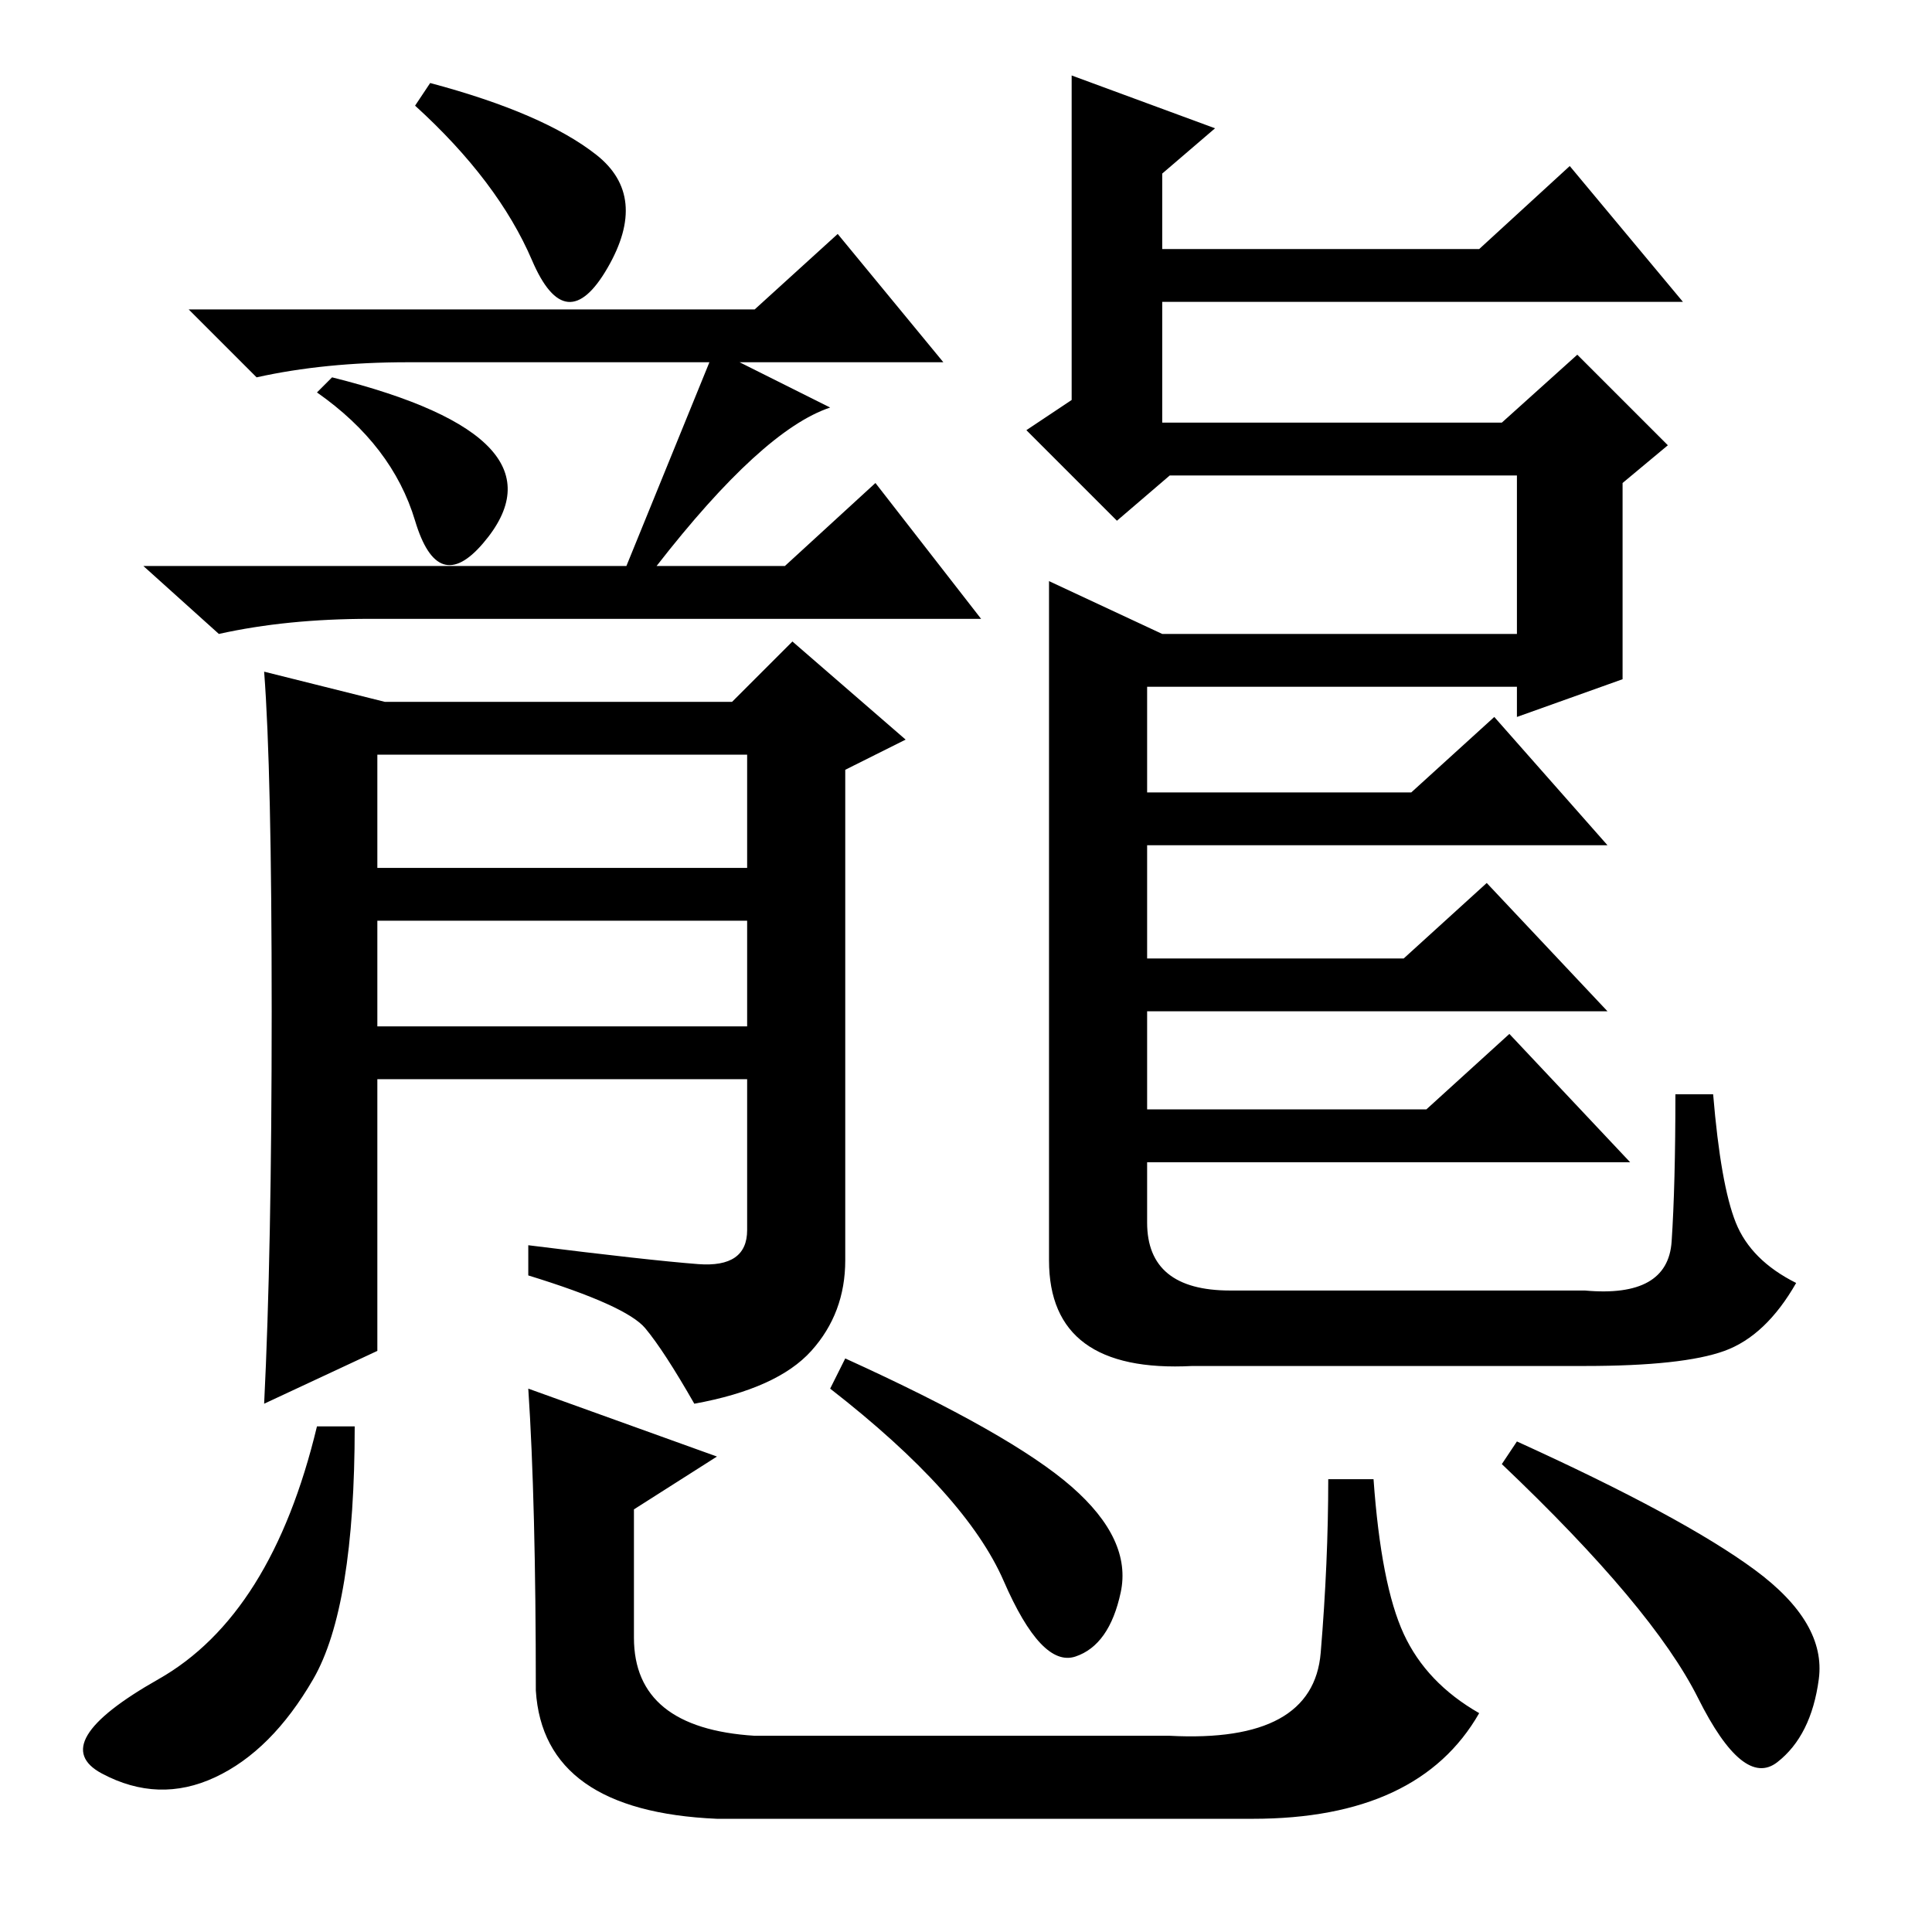 <?xml version="1.0" standalone="no"?>
<!DOCTYPE svg PUBLIC "-//W3C//DTD SVG 1.1//EN" "http://www.w3.org/Graphics/SVG/1.1/DTD/svg11.dtd" >
<svg xmlns="http://www.w3.org/2000/svg" xmlns:xlink="http://www.w3.org/1999/xlink" version="1.1" viewBox="0 -36 256 256">
  <g transform="matrix(1 0 0 -1 0 220)">
   <path fill="currentColor"
d="M100 215l11 10l14 -17h-27l12 -6q-9 -3 -23 -21h17l12 11l14 -18h-81q-11 0 -20 -2l-10 9h64l11 27h-40q-11 0 -20 -2l-9 9h75zM44 206q16 -4 21 -9.5t-1 -12.5t-9 3t-13 17zM36 122q0 32 -1 45l16 -4h46l8 8l15 -13l-8 -4v-65q0 -7 -4.5 -12t-15.5 -7q-4 7 -6.5 10
t-15.5 7v4q16 -2 22.5 -2.5t6.5 4.5v20h-49v-36l-15 -7q1 20 1 52zM50 141h49v15h-49v-15zM139 179l15 -7h47v21h-46l-7 -6l-12 12l6 4v43l19 -7l-7 -6v-10h42l12 11l15 -18h-69v-16h45l10 9l12 -12l-6 -5v-26l-14 -5v4h-49v-14h35l11 10l15 -17h-61v-15h34l11 10l16 -17
h-61v-13h37l11 10l16 -17h-64v-8q0 -9 11 -9h47q11 -1 11.5 6.5t0.5 19.5h5q1 -12 3 -17t8 -8q-4 -7 -9.5 -9t-18.5 -2h-52q-19 -1 -19 14v90zM50 120h49v14h-49v-14zM57 245q15 -4 22 -9.5t1.5 -15t-10 1t-15.5 20.5zM47 67q0 -24 -5.5 -33.5t-13 -13t-15 0.5t7.5 12.5
t21 33.5h5zM112 76q22 -10 30 -17t6.5 -14t-6 -8.5t-9.5 10t-23 25.5zM201 65q22 -10 31.5 -17t8.5 -14.5t-5.5 -11t-10.5 8.5t-26 31zM70 72l25 -9l-11 -7v-17q0 -12 16 -13h55q19 -1 20 11t1 23h6q1 -14 4 -20.5t10 -10.5q-8 -14 -30 -14h-71q-23 1 -24 17q0 25 -1 40z
" />
  </g>

</svg>
